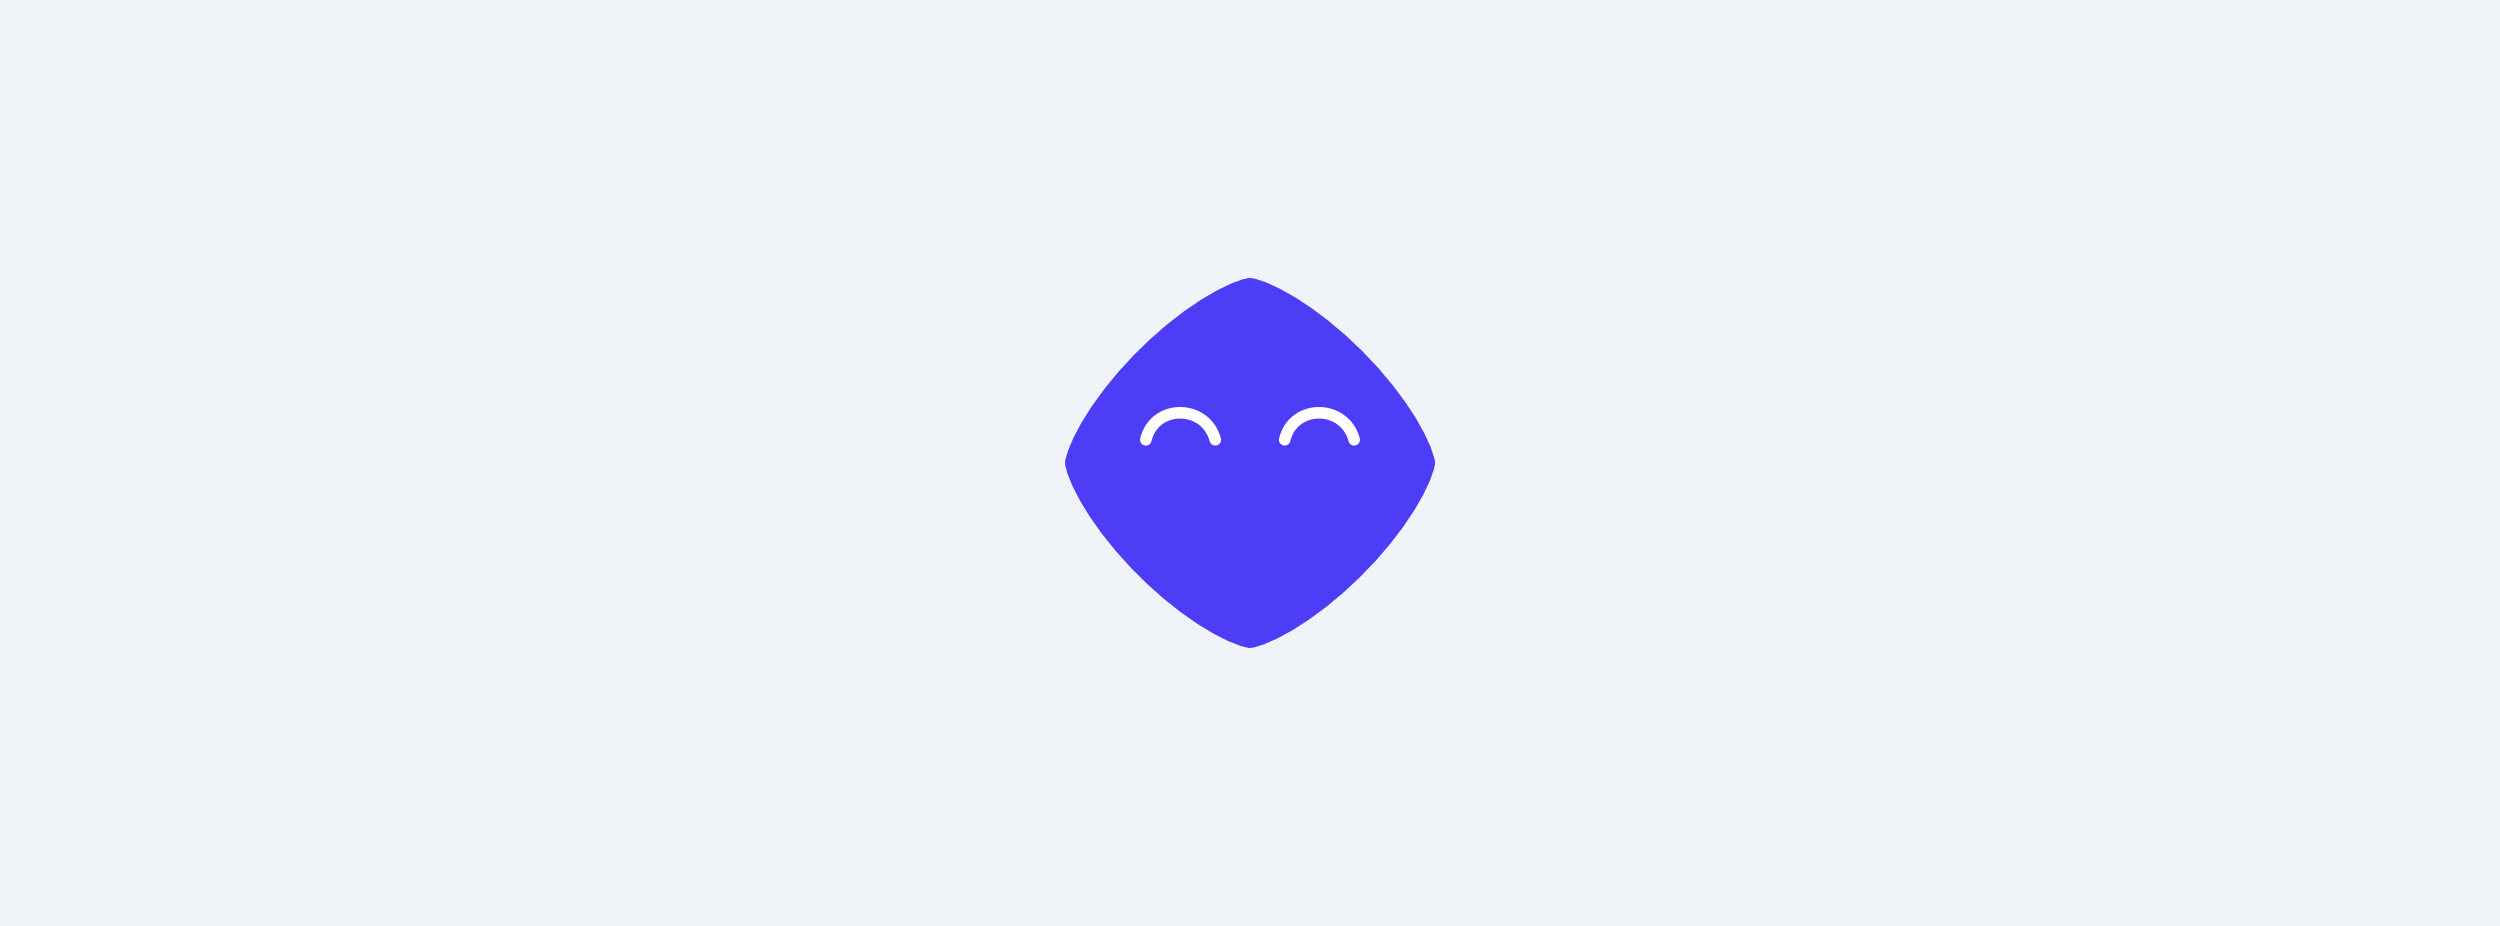 <svg xmlns="http://www.w3.org/2000/svg" width="432" height="160" fill="none"><clipPath id="a"><path d="M184 48h64v64h-64z"/></clipPath><clipPath id="b"><path d="M184 48h64v64h-64z"/></clipPath><path fill="#f0f4f8" d="M0 0h432v160H0z"/><g clip-path="url(#a)"><path fill="#4d3df6" d="m248 80-.231 1.135-.689 1.941-1.13 2.393-1.545 2.689-1.922 2.869-2.254 2.95-2.531 2.943-2.745 2.853-2.887 2.689-2.954 2.456-2.936 2.163-2.827 1.816-2.616 1.428-2.28 1.003-1.764.557-.88.096-1.451-.367-2.094-.819-2.493-1.255-2.752-1.659-2.902-2.024-2.957-2.341-2.925-2.6-2.813-2.794-2.628-2.915-2.376-2.958-2.067-2.914-1.706-2.776-1.307-2.532-.875-2.153-.423-1.555.039-.84.5-1.68.949-2.229 1.376-2.58 1.771-2.807 2.122-2.928 2.423-2.956 2.664-2.9 2.837-2.767 2.936-2.56 2.954-2.292 2.884-1.966 2.717-1.594 2.437-1.183 2.008-.745 1.288-.288.992.174 1.87.633 2.347 1.077 2.659 1.495 2.852 1.878 2.945 2.215 2.948 2.5 2.869 2.722 2.713 2.874 2.489 2.95 2.201 2.943 1.863 2.845 1.477 2.648 1.057 2.33.613 1.843z"/><g stroke="#fff" stroke-linecap="round" stroke-width="2" clip-path="url(#b)"><path d="M222 75.996c1.467-6.245 10.357-6.202 12 0m-36 0c1.467-6.245 10.357-6.202 12 0"/></g></g></svg>